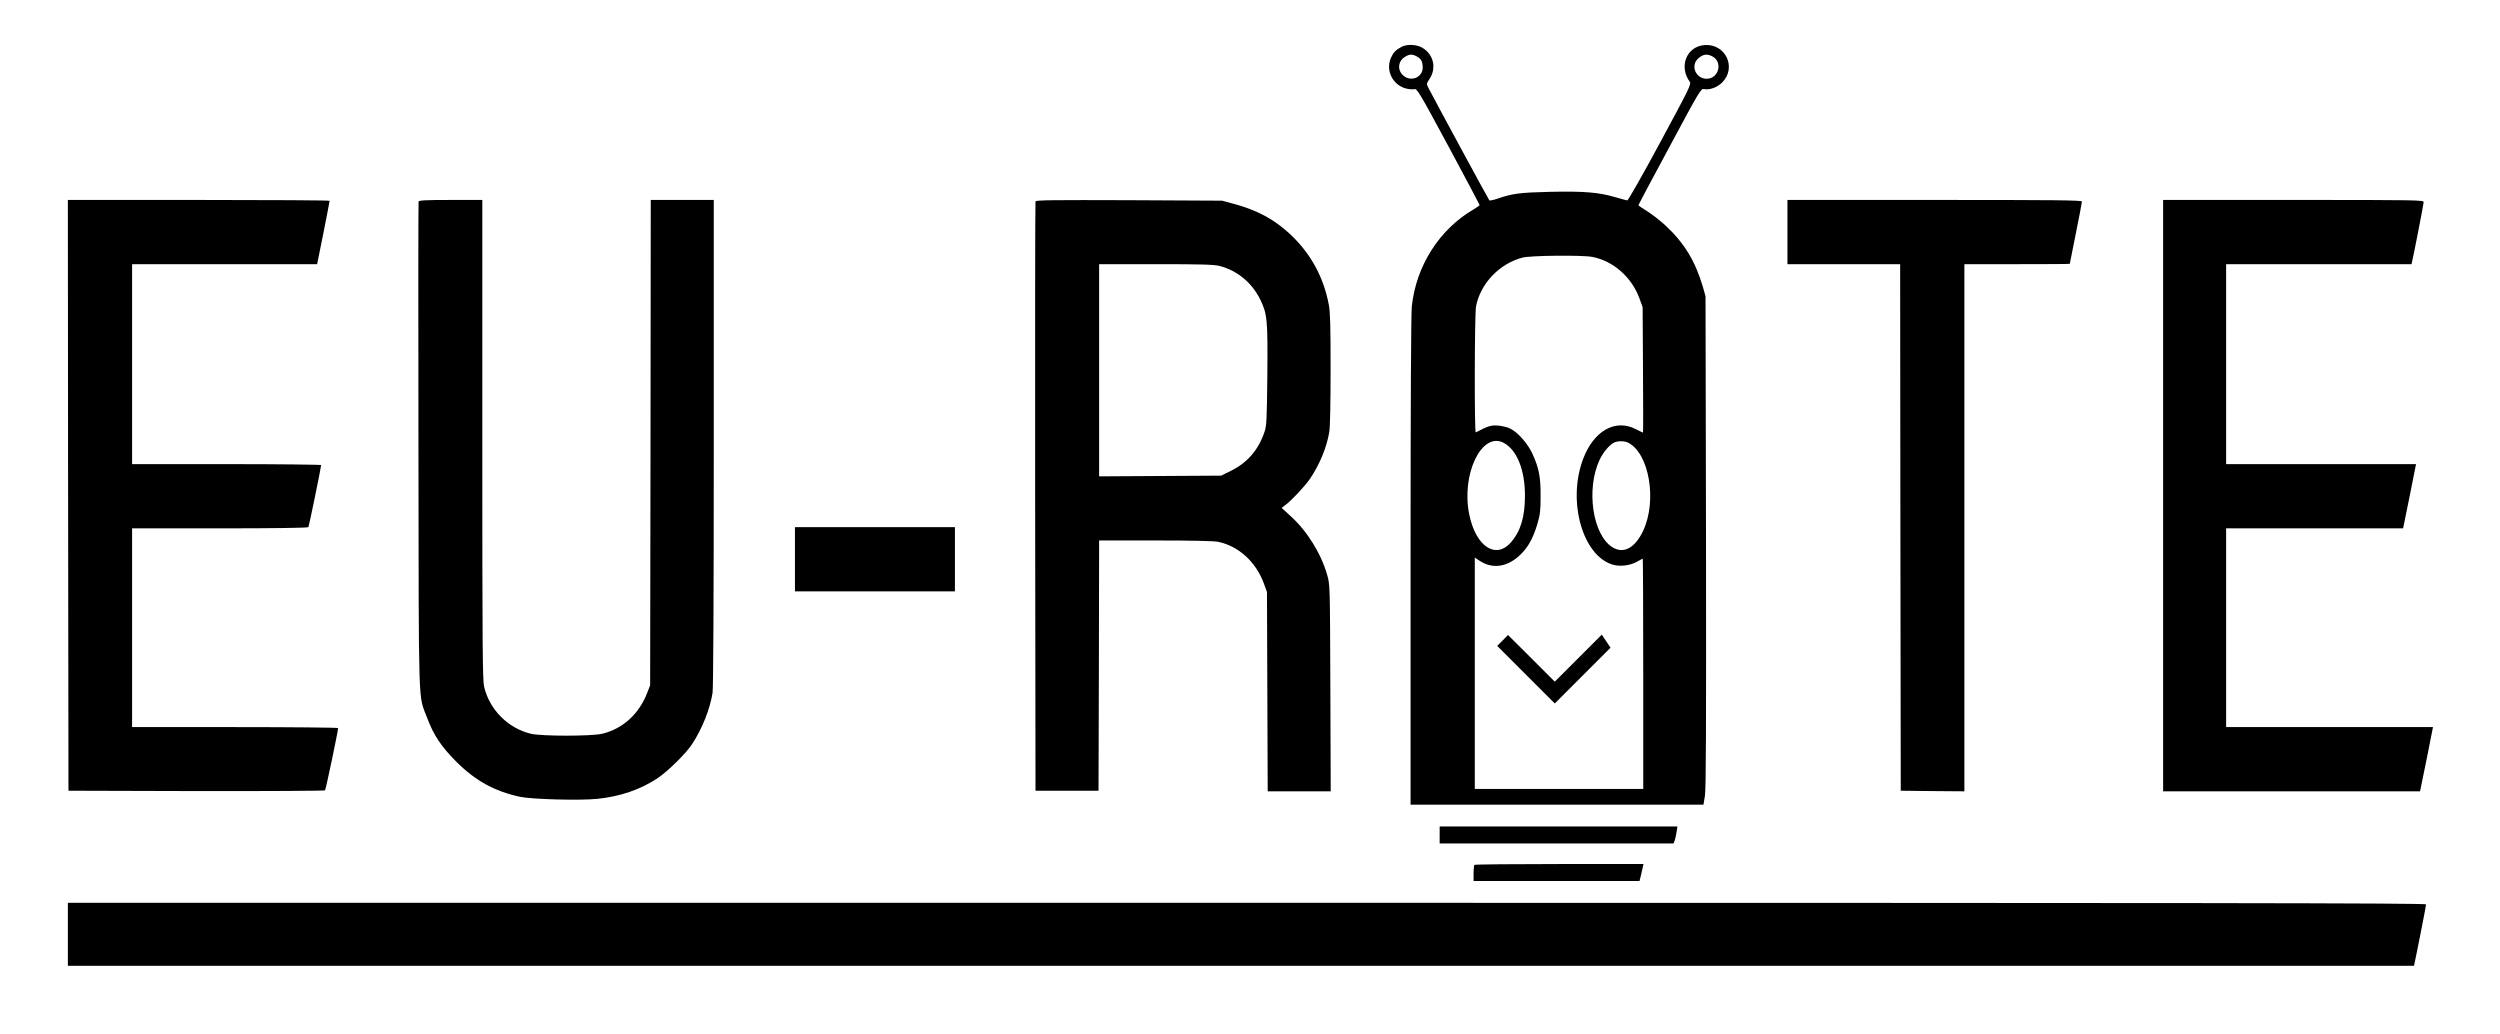<?xml version="1.0" standalone="no"?>
<!DOCTYPE svg PUBLIC "-//W3C//DTD SVG 20010904//EN"
 "http://www.w3.org/TR/2001/REC-SVG-20010904/DTD/svg10.dtd">
<svg version="1.0" xmlns="http://www.w3.org/2000/svg"
 width="2063pt" height="853pt" viewBox="0 0 2063 853"
 preserveAspectRatio="xMidYMid meet">

<g transform="translate(0,853) scale(0.1,-0.1)"
fill="#000000" stroke="none">
<path d="M11565 8143 c-46 -24 -66 -45 -86 -88 -47 -103 11 -225 122 -255 23
-6 53 -9 67 -6 26 6 33 -5 285 -472 141 -263 257 -481 257 -484 0 -3 -21 -19
-47 -34 -285 -165 -478 -468 -513 -805 -6 -66 -10 -790 -10 -2105 l0 -2004
1209 0 1208 0 12 73 c9 55 11 557 9 2097 l-4 2025 -21 75 c-63 214 -153 363
-308 508 -42 39 -110 92 -151 118 -41 25 -74 48 -74 51 0 3 116 221 258 484
252 470 258 479 284 474 44 -10 109 14 149 54 123 123 28 323 -146 309 -148
-12 -213 -177 -121 -303 14 -19 -4 -55 -244 -500 -148 -275 -265 -479 -272
-479 -7 1 -53 14 -103 28 -133 39 -256 49 -535 43 -251 -6 -311 -14 -434 -57
-33 -11 -63 -17 -66 -13 -7 7 -466 855 -504 930 -15 31 -15 33 9 69 62 91 35
207 -60 261 -48 27 -125 30 -170 6z m125 -78 c37 -19 50 -43 50 -93 0 -80 -95
-120 -158 -67 -53 44 -47 120 12 156 38 23 58 24 96 4z m2440 0 c89 -46 54
-185 -47 -185 -90 1 -135 108 -70 167 39 36 73 41 117 18z m-990 -1655 c172
-33 325 -167 389 -343 l26 -72 3 -517 c2 -285 2 -518 0 -518 -2 0 -30 14 -62
30 -168 85 -345 -16 -432 -247 -133 -350 -3 -806 250 -874 58 -16 139 -5 193
25 25 14 47 26 49 26 2 0 4 -427 4 -950 l0 -950 -695 0 -695 0 0 955 0 954 36
-24 c106 -72 227 -57 333 41 68 63 110 136 147 259 23 79 27 108 27 230 1 158
-13 232 -68 352 -38 82 -118 174 -180 205 -22 12 -67 23 -101 26 -61 4 -77 0
-186 -56 -12 -6 -10 977 2 1039 36 188 191 352 382 403 64 18 495 22 578 6z
m-732 -1534 c109 -57 176 -223 176 -436 0 -175 -36 -294 -115 -385 -126 -143
-289 -36 -344 226 -70 332 101 690 283 595z m1030 0 c172 -91 237 -477 122
-725 -67 -142 -161 -194 -252 -138 -166 100 -222 482 -107 725 31 64 85 127
123 142 33 13 84 12 114 -4z"/>
<path d="M12400 3245 l-45 -45 238 -238 237 -237 230 230 230 230 -36 54 -36
54 -194 -194 -194 -194 -193 193 -193 192 -44 -45z"/>
<path d="M562 4443 l3 -2438 1054 -3 c580 -1 1059 2 1063 6 7 7 108 489 108
514 0 4 -382 8 -850 8 l-850 0 0 820 0 820 724 0 c448 0 727 4 731 10 5 8 105
494 105 512 0 4 -351 8 -780 8 l-780 0 0 825 0 825 764 0 763 0 52 258 c28
141 51 260 51 265 0 4 -486 7 -1080 7 l-1080 0 2 -2437z"/>
<path d="M3454 6867 c-2 -7 -3 -915 -1 -2017 3 -2234 -3 -2044 71 -2242 54
-144 117 -239 241 -363 157 -157 314 -244 525 -290 98 -21 494 -32 640 -17
190 20 350 75 493 168 86 57 239 207 289 285 82 125 146 285 168 421 6 41 10
752 10 2066 l0 2002 -260 0 -260 0 -2 -2002 -3 -2003 -23 -59 c-67 -177 -202
-300 -373 -341 -91 -21 -497 -21 -588 0 -188 45 -341 198 -386 387 -13 54 -15
332 -15 2041 l0 1977 -260 0 c-204 0 -262 -3 -266 -13z"/>
<path d="M8545 6868 c-3 -7 -4 -1104 -3 -2438 l3 -2425 260 0 260 0 3 1033 2
1032 465 0 c306 0 482 -4 517 -11 170 -36 312 -166 377 -343 l26 -71 3 -822 3
-823 260 0 260 0 -3 853 c-3 850 -3 852 -26 932 -50 177 -166 364 -305 489
l-71 65 29 22 c53 39 163 157 205 218 79 117 137 256 159 385 7 36 11 242 11
517 0 366 -3 473 -15 536 -43 227 -149 420 -315 577 -132 124 -273 201 -469
254 l-96 26 -768 4 c-623 2 -768 1 -772 -10z m1520 -533 c146 -38 266 -138
334 -276 59 -121 63 -164 59 -631 -4 -355 -6 -410 -22 -458 -49 -149 -140
-256 -274 -323 l-85 -42 -504 -3 -503 -3 0 876 0 875 468 0 c388 0 478 -3 527
-15z"/>
<path d="M14750 6615 l0 -265 465 0 465 0 2 -2172 3 -2173 263 -3 262 -2 0
2175 0 2175 435 0 c239 0 435 1 435 3 0 2 23 115 50 252 28 137 50 255 50 262
0 11 -222 13 -1215 13 l-1215 0 0 -265z"/>
<path d="M17850 4440 l0 -2440 1060 0 1060 0 5 23 c3 12 27 131 54 264 l48
243 -853 0 -854 0 0 820 0 820 730 0 730 0 5 23 c3 12 27 131 54 265 l48 242
-783 0 -784 0 0 825 0 825 765 0 765 0 5 23 c16 68 95 474 95 489 0 17 -44 18
-1075 18 l-1075 0 0 -2440z"/>
<path d="M6560 3915 l0 -265 660 0 660 0 0 265 0 265 -660 0 -660 0 0 -265z"/>
<path d="M11880 1640 l0 -70 965 0 965 0 9 23 c5 13 12 45 16 70 l7 47 -981 0
-981 0 0 -70z"/>
<path d="M12167 1393 c-4 -3 -7 -35 -7 -70 l0 -63 685 0 684 0 10 38 c5 20 12
52 16 70 l7 32 -695 0 c-381 0 -697 -3 -700 -7z"/>
<path d="M560 820 l0 -260 9680 0 9680 0 5 23 c13 55 95 472 95 484 0 11
-1704 13 -9730 13 l-9730 0 0 -260z"/>
</g>
</svg>
